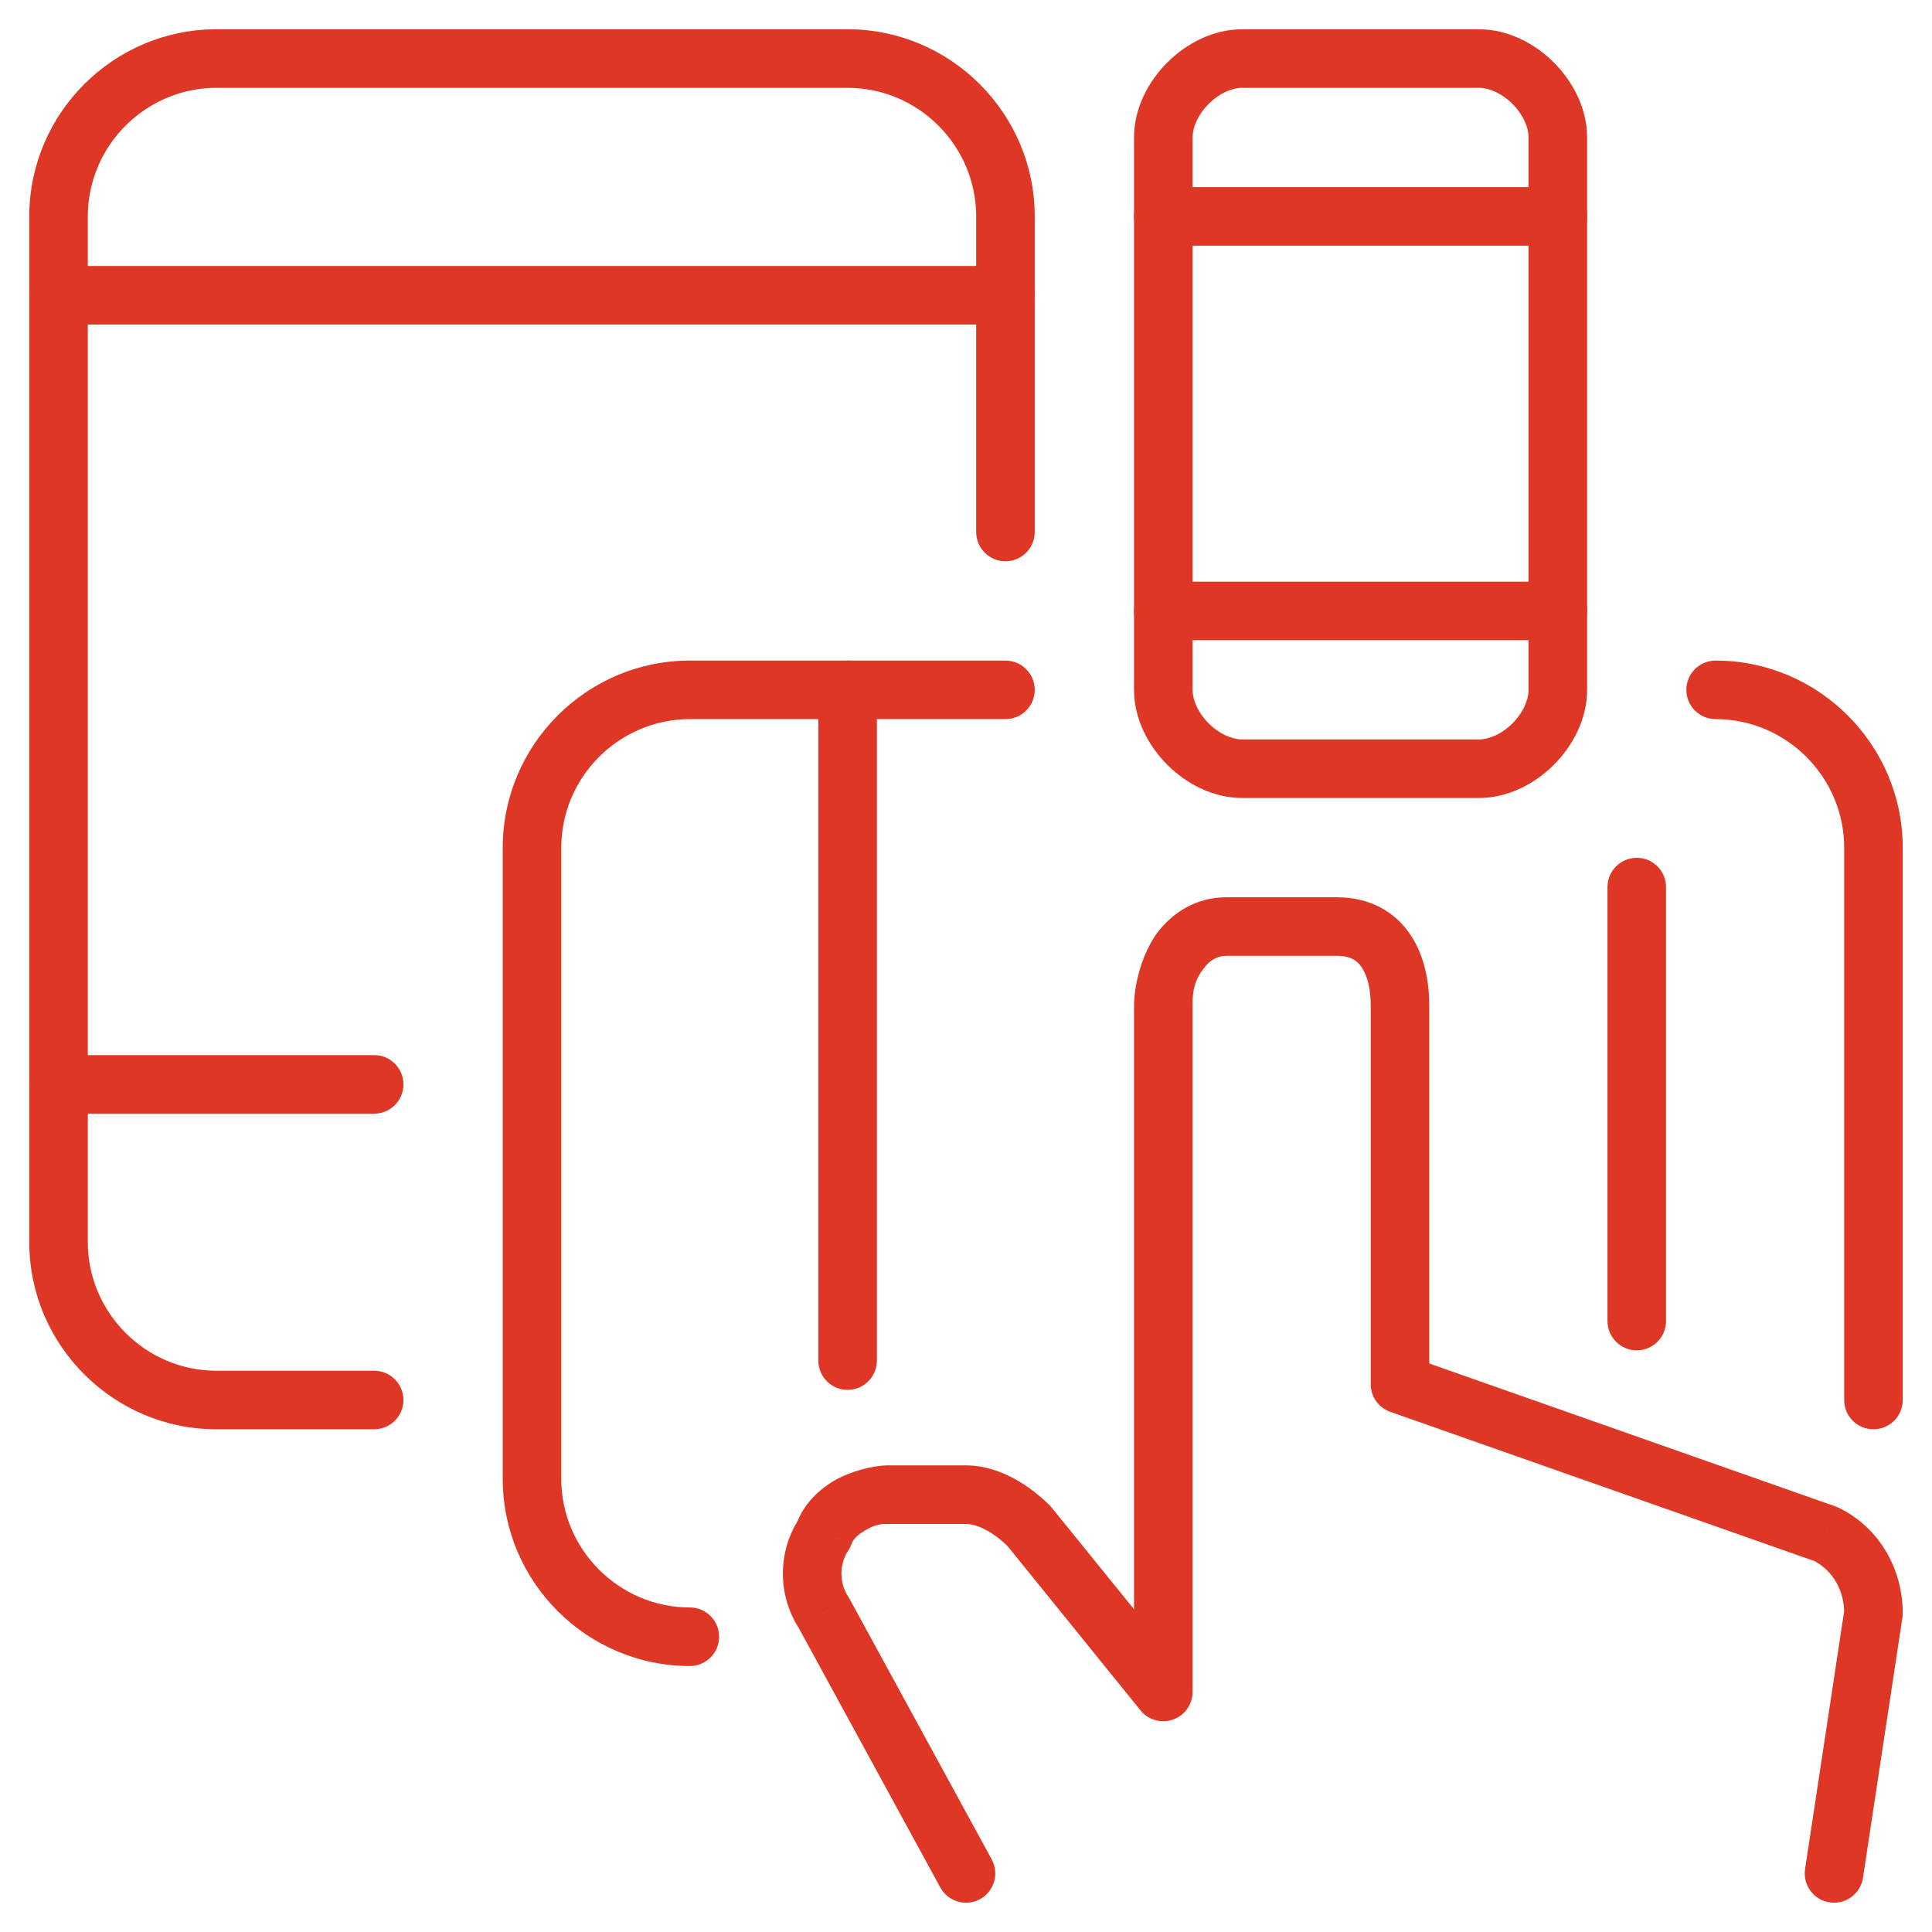 <svg width="33" height="33" viewBox="0 0 33 33" version="1.1" xmlns="http://www.w3.org/2000/svg" xmlns:xlink="http://www.w3.org/1999/xlink">
<title>Group</title>
<desc>Created using Figma</desc>
<g id="Canvas" transform="translate(118 78)">
<g id="Group">
<g id="Group">
<g id="Vector">
<use xlink:href="#path0_stroke" transform="translate(-104.128 -62.174)" fill="#DE3725"/>
</g>
<g id="Vector">
<use xlink:href="#path1_stroke" transform="translate(-117 -77)" fill="#DE3725"/>
</g>
<g id="Vector">
<use xlink:href="#path2_stroke" transform="translate(-117 -59.478)" fill="#DE3725"/>
</g>
<g id="Vector">
<use xlink:href="#path3_stroke" transform="translate(-88.696 -66.217)" fill="#DE3725"/>
</g>
<g id="Vector">
<use xlink:href="#path4_stroke" transform="translate(-108.913 -66.217)" fill="#DE3725"/>
</g>
<g id="Vector">
<use xlink:href="#path5_stroke" transform="translate(-103.522 -66.217)" fill="#DE3725"/>
</g>
<g id="Vector">
<use xlink:href="#path6_stroke" transform="translate(-98.13 -77)" fill="#DE3725"/>
</g>
<g id="Vector">
<use xlink:href="#path7_stroke" transform="translate(-98.13 -67.565)" fill="#DE3725"/>
</g>
<g id="Vector">
<use xlink:href="#path7_stroke" transform="translate(-98.13 -74.304)" fill="#DE3725"/>
</g>
<g id="Vector">
<use xlink:href="#path8_stroke" transform="translate(-117 -72.957)" fill="#DE3725"/>
</g>
<g id="Vector">
<use xlink:href="#path9_stroke" transform="translate(-90.043 -62.848)" fill="#DE3725"/>
</g>
</g>
</g>
</g>
<defs>
<path id="path0_stroke" d="M 16.96 16.099C 16.919 16.372 17.106 16.627 17.379 16.668C 17.652 16.71 17.907 16.522 17.949 16.249L 16.96 16.099ZM 18.128 11.726L 18.623 11.801C 18.626 11.776 18.628 11.751 18.628 11.726L 18.128 11.726ZM 17.32 10.378L 17.543 9.931C 17.524 9.922 17.505 9.914 17.485 9.907L 17.32 10.378ZM 10.041 7.817L 9.541 7.817C 9.541 8.03 9.675 8.219 9.875 8.289L 10.041 7.817ZM 5.998 13.074L 5.609 13.389C 5.742 13.553 5.965 13.616 6.165 13.545C 6.364 13.475 6.498 13.286 6.498 13.074L 5.998 13.074ZM 3.707 10.243L 4.095 9.929C 4.084 9.915 4.072 9.902 4.06 9.89L 3.707 10.243ZM 0.202 10.378L 0.618 10.656C 0.643 10.619 0.662 10.579 0.677 10.536L 0.202 10.378ZM 0.202 11.726L 0.641 11.487C 0.634 11.474 0.626 11.461 0.618 11.449L 0.202 11.726ZM 2.189 16.413C 2.322 16.656 2.625 16.745 2.868 16.613C 3.11 16.481 3.199 16.177 3.067 15.934L 2.189 16.413ZM 17.949 16.249L 18.623 11.801L 17.634 11.651L 16.96 16.099L 17.949 16.249ZM 18.628 11.726C 18.628 11.025 18.275 10.297 17.543 9.931L 17.096 10.825C 17.442 10.999 17.628 11.349 17.628 11.726L 18.628 11.726ZM 17.485 9.907L 10.207 7.346L 9.875 8.289L 17.154 10.85L 17.485 9.907ZM 10.541 7.817L 10.541 1.348L 9.541 1.348L 9.541 7.817L 10.541 7.817ZM 10.541 1.348C 10.541 0.957 10.465 0.509 10.222 0.144C 9.959 -0.25 9.532 -0.5 8.963 -0.5L 8.963 0.5C 9.203 0.5 9.315 0.587 9.389 0.699C 9.483 0.839 9.541 1.065 9.541 1.348L 10.541 1.348ZM 8.963 -0.5L 7.076 -0.5L 7.076 0.5L 8.963 0.5L 8.963 -0.5ZM 7.076 -0.5C 6.552 -0.5 6.143 -0.232 5.881 0.126C 5.651 0.451 5.503 0.938 5.498 1.348L 6.498 1.348C 6.493 1.083 6.546 0.897 6.687 0.717C 6.796 0.569 6.926 0.5 7.076 0.5L 7.076 -0.5ZM 5.498 1.348L 5.498 13.074L 6.498 13.074L 6.498 1.348L 5.498 1.348ZM 6.386 12.759L 4.095 9.929L 3.318 10.558L 5.609 13.389L 6.386 12.759ZM 4.06 9.89C 3.758 9.588 3.232 9.204 2.628 9.204L 2.628 10.204C 2.833 10.204 3.116 10.36 3.353 10.597L 4.06 9.89ZM 2.628 9.204L 1.28 9.204L 1.28 10.204L 2.628 10.204L 2.628 9.204ZM 1.28 9.204C 1.009 9.209 0.646 9.312 0.388 9.458C 0.123 9.612 -0.153 9.864 -0.272 10.22L 0.677 10.536C 0.692 10.489 0.753 10.403 0.892 10.322C 1.039 10.232 1.148 10.2 1.28 10.204L 1.28 9.204ZM -0.214 10.101C -0.595 10.673 -0.595 11.431 -0.214 12.003L 0.618 11.449C 0.461 11.212 0.461 10.892 0.618 10.656L -0.214 10.101ZM -0.237 11.966L 2.189 16.413L 3.067 15.934L 0.641 11.487L -0.237 11.966Z"/>
<path id="path1_stroke" d="M 5.391 23.413C 5.667 23.413 5.891 23.189 5.891 22.913C 5.891 22.637 5.667 22.413 5.391 22.413L 5.391 23.413ZM 15.674 8.087C 15.674 8.363 15.898 8.587 16.174 8.587C 16.45 8.587 16.674 8.363 16.674 8.087L 15.674 8.087ZM 5.391 22.413L 2.696 22.413L 2.696 23.413L 5.391 23.413L 5.391 22.413ZM 2.696 22.413C 1.489 22.413 0.5 21.424 0.5 20.217L -0.5 20.217C -0.5 21.976 0.937 23.413 2.696 23.413L 2.696 22.413ZM 0.5 20.217L 0.5 2.696L -0.5 2.696L -0.5 20.217L 0.5 20.217ZM 0.5 2.696C 0.5 1.489 1.489 0.5 2.696 0.5L 2.696 -0.5C 0.937 -0.5 -0.5 0.937 -0.5 2.696L 0.5 2.696ZM 2.696 0.5L 13.478 0.5L 13.478 -0.5L 2.696 -0.5L 2.696 0.5ZM 13.478 0.5C 14.685 0.5 15.674 1.489 15.674 2.696L 16.674 2.696C 16.674 0.937 15.237 -0.5 13.478 -0.5L 13.478 0.5ZM 15.674 2.696L 15.674 8.087L 16.674 8.087L 16.674 2.696L 15.674 2.696Z"/>
<path id="path2_stroke" d="M 0 -0.5C -0.276 -0.5 -0.5 -0.276 -0.5 0C -0.5 0.276 -0.276 0.5 0 0.5L 0 -0.5ZM 5.391 0.5C 5.667 0.5 5.891 0.276 5.891 0C 5.891 -0.276 5.667 -0.5 5.391 -0.5L 5.391 0.5ZM 0 0.5L 5.391 0.5L 5.391 -0.5L 0 -0.5L 0 0.5Z"/>
<path id="path3_stroke" d="M 2.196 12.13C 2.196 12.407 2.42 12.63 2.696 12.63C 2.972 12.63 3.196 12.407 3.196 12.13L 2.196 12.13ZM 0 -0.5C -0.276 -0.5 -0.5 -0.276 -0.5 0C -0.5 0.276 -0.276 0.5 0 0.5L 0 -0.5ZM 3.196 12.13L 3.196 2.696L 2.196 2.696L 2.196 12.13L 3.196 12.13ZM 3.196 2.696C 3.196 0.937 1.759 -0.5 0 -0.5L 0 0.5C 1.206 0.5 2.196 1.489 2.196 2.696L 3.196 2.696Z"/>
<path id="path4_stroke" d="M 2.696 16.674C 2.972 16.674 3.196 16.45 3.196 16.174C 3.196 15.898 2.972 15.674 2.696 15.674L 2.696 16.674ZM 8.087 0.5C 8.363 0.5 8.587 0.276 8.587 0C 8.587 -0.276 8.363 -0.5 8.087 -0.5L 8.087 0.5ZM 2.696 15.674C 1.489 15.674 0.5 14.685 0.5 13.478L -0.5 13.478C -0.5 15.237 0.937 16.674 2.696 16.674L 2.696 15.674ZM 0.5 13.478L 0.5 2.696L -0.5 2.696L -0.5 13.478L 0.5 13.478ZM 0.5 2.696C 0.5 1.489 1.489 0.5 2.696 0.5L 2.696 -0.5C 0.937 -0.5 -0.5 0.937 -0.5 2.696L 0.5 2.696ZM 2.696 0.5L 8.087 0.5L 8.087 -0.5L 2.696 -0.5L 2.696 0.5Z"/>
<path id="path5_stroke" d="M 0.5 0C 0.5 -0.276 0.276 -0.5 0 -0.5C -0.276 -0.5 -0.5 -0.276 -0.5 0L 0.5 0ZM -0.5 11.457C -0.5 11.733 -0.276 11.957 0 11.957C 0.276 11.957 0.5 11.733 0.5 11.457L -0.5 11.457ZM -0.5 0L -0.5 11.457L 0.5 11.457L 0.5 0L -0.5 0Z"/>
<path id="path6_stroke" d="M 6.239 10.783C 6.239 10.957 6.147 11.173 5.964 11.356C 5.782 11.538 5.566 11.63 5.391 11.63L 5.391 12.63C 5.891 12.63 6.349 12.386 6.671 12.063C 6.994 11.74 7.239 11.282 7.239 10.783L 6.239 10.783ZM 5.391 11.63L 1.348 11.63L 1.348 12.63L 5.391 12.63L 5.391 11.63ZM 1.348 11.63C 1.173 11.63 0.957 11.538 0.775 11.356C 0.592 11.173 0.5 10.957 0.5 10.783L -0.5 10.783C -0.5 11.282 -0.255 11.74 0.068 12.063C 0.391 12.386 0.848 12.63 1.348 12.63L 1.348 11.63ZM 0.5 10.783L 0.5 1.348L -0.5 1.348L -0.5 10.783L 0.5 10.783ZM 0.5 1.348C 0.5 1.173 0.592 0.957 0.775 0.775C 0.957 0.592 1.173 0.5 1.348 0.5L 1.348 -0.5C 0.848 -0.5 0.391 -0.255 0.068 0.068C -0.255 0.391 -0.5 0.848 -0.5 1.348L 0.5 1.348ZM 1.348 0.5L 5.391 0.5L 5.391 -0.5L 1.348 -0.5L 1.348 0.5ZM 5.391 0.5C 5.566 0.5 5.782 0.592 5.964 0.775C 6.147 0.957 6.239 1.173 6.239 1.348L 7.239 1.348C 7.239 0.848 6.994 0.391 6.671 0.068C 6.349 -0.255 5.891 -0.5 5.391 -0.5L 5.391 0.5ZM 6.239 1.348L 6.239 10.783L 7.239 10.783L 7.239 1.348L 6.239 1.348Z"/>
<path id="path7_stroke" d="M 0 -0.5C -0.276 -0.5 -0.5 -0.276 -0.5 0C -0.5 0.276 -0.276 0.5 0 0.5L 0 -0.5ZM 6.739 0.5C 7.015 0.5 7.239 0.276 7.239 0C 7.239 -0.276 7.015 -0.5 6.739 -0.5L 6.739 0.5ZM 0 0.5L 6.739 0.5L 6.739 -0.5L 0 -0.5L 0 0.5Z"/>
<path id="path8_stroke" d="M 0 -0.5C -0.276 -0.5 -0.5 -0.276 -0.5 0C -0.5 0.276 -0.276 0.5 0 0.5L 0 -0.5ZM 16.174 0.5C 16.45 0.5 16.674 0.276 16.674 0C 16.674 -0.276 16.45 -0.5 16.174 -0.5L 16.174 0.5ZM 0 0.5L 16.174 0.5L 16.174 -0.5L 0 -0.5L 0 0.5Z"/>
<path id="path9_stroke" d="M 0.5 0C 0.5 -0.276 0.276 -0.5 0 -0.5C -0.276 -0.5 -0.5 -0.276 -0.5 0L 0.5 0ZM -0.5 7.413C -0.5 7.689 -0.276 7.913 0 7.913C 0.276 7.913 0.5 7.689 0.5 7.413L -0.5 7.413ZM -0.5 0L -0.5 7.413L 0.5 7.413L 0.5 0L -0.5 0Z"/>
</defs>
</svg>
